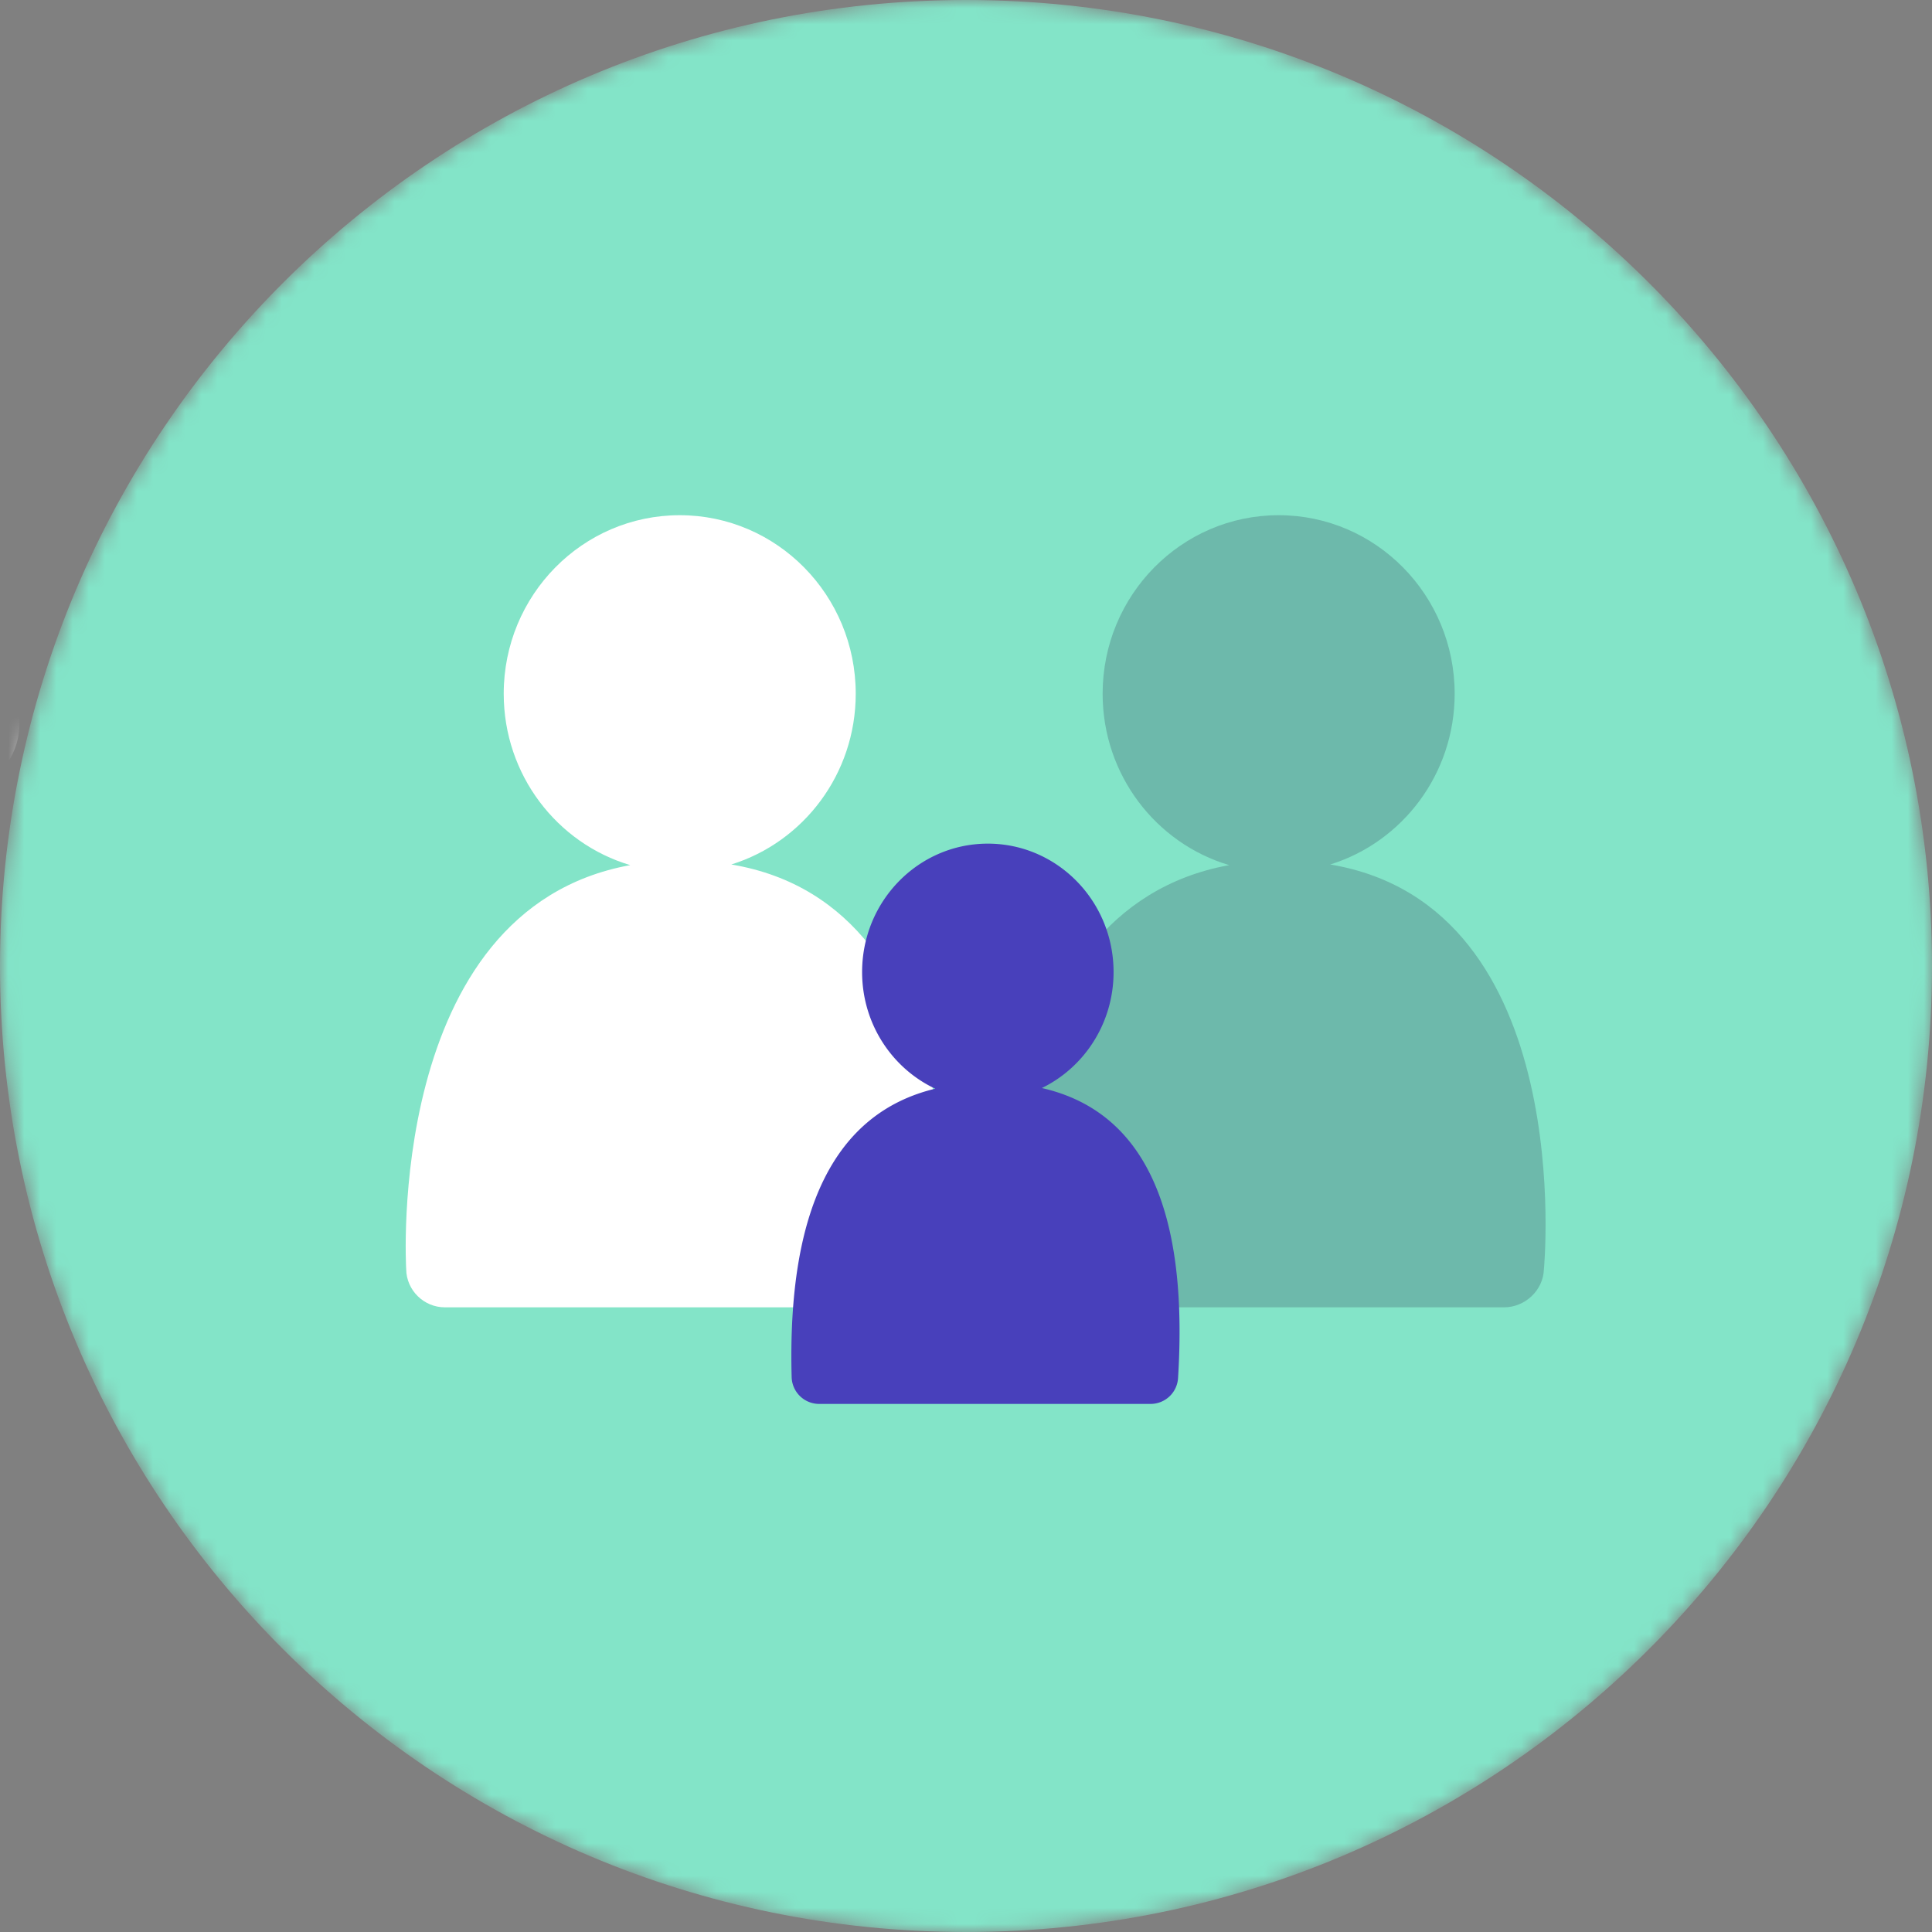 <svg width="120" height="120" viewBox="0 0 120 120" fill="none" xmlns="http://www.w3.org/2000/svg"><rect x="0" y="0" width="120" height="120" fill="#808080" stroke="none"/><mask id="a" maskUnits="userSpaceOnUse" x="0" y="0" width="120" height="120"><path d="M60 120c33.137 0 60-26.863 60-60S93.137 0 60 0 0 26.863 0 60s26.863 60 60 60z" fill="#fff"/></mask><g mask="url(#a)"><path d="M60 120c33.137 0 60-26.863 60-60S93.137 0 60 0 0 26.863 0 60s26.863 60 60 60z" fill="#83E4C8"/><path d="M-3 49.2a4.2 4.2 0 100-8.4 4.2 4.2 0 000 8.4z" fill="#fff"/></g><path opacity=".2" fill-rule="evenodd" clip-rule="evenodd" d="M76.347 53.735c-4.543-1.347-7.861-5.603-7.861-10.646C68.486 36.965 73.381 32 79.419 32s10.933 4.965 10.933 11.09c0 4.992-3.253 9.214-7.727 10.604 15.435 2.588 13.27 25.14 13.27 25.14-.041 1.312-1.169 2.366-2.478 2.366h-28.59c-1.299 0-2.382-1.06-2.396-2.366 0 0-1.362-22.326 13.916-25.1z" fill="#161338"/><path fill-rule="evenodd" clip-rule="evenodd" d="M39.147 53.735c-4.543-1.347-7.86-5.603-7.86-10.646C31.286 36.965 36.18 32 42.218 32s10.933 4.965 10.933 11.09c0 4.992-3.253 9.214-7.727 10.604 15.435 2.588 13.27 25.14 13.27 25.14-.041 1.312-1.169 2.366-2.478 2.366h-28.59c-1.299 0-2.382-1.06-2.396-2.366 0 0-1.363-22.326 13.916-25.1z" fill="#fff"/><path fill-rule="evenodd" clip-rule="evenodd" d="M58.086 67.62c-2.68-1.263-4.539-4.032-4.539-7.244 0-4.405 3.497-7.976 7.81-7.976 4.312 0 7.809 3.57 7.809 7.976 0 3.178-1.82 5.923-4.455 7.204 6.3 1.434 9.12 7.44 8.46 18.016a1.71 1.71 0 01-1.707 1.604H50.881a1.71 1.71 0 01-1.71-1.665c-.277-10.443 2.695-16.414 8.915-17.914z" fill="#4840BB"/></svg>
